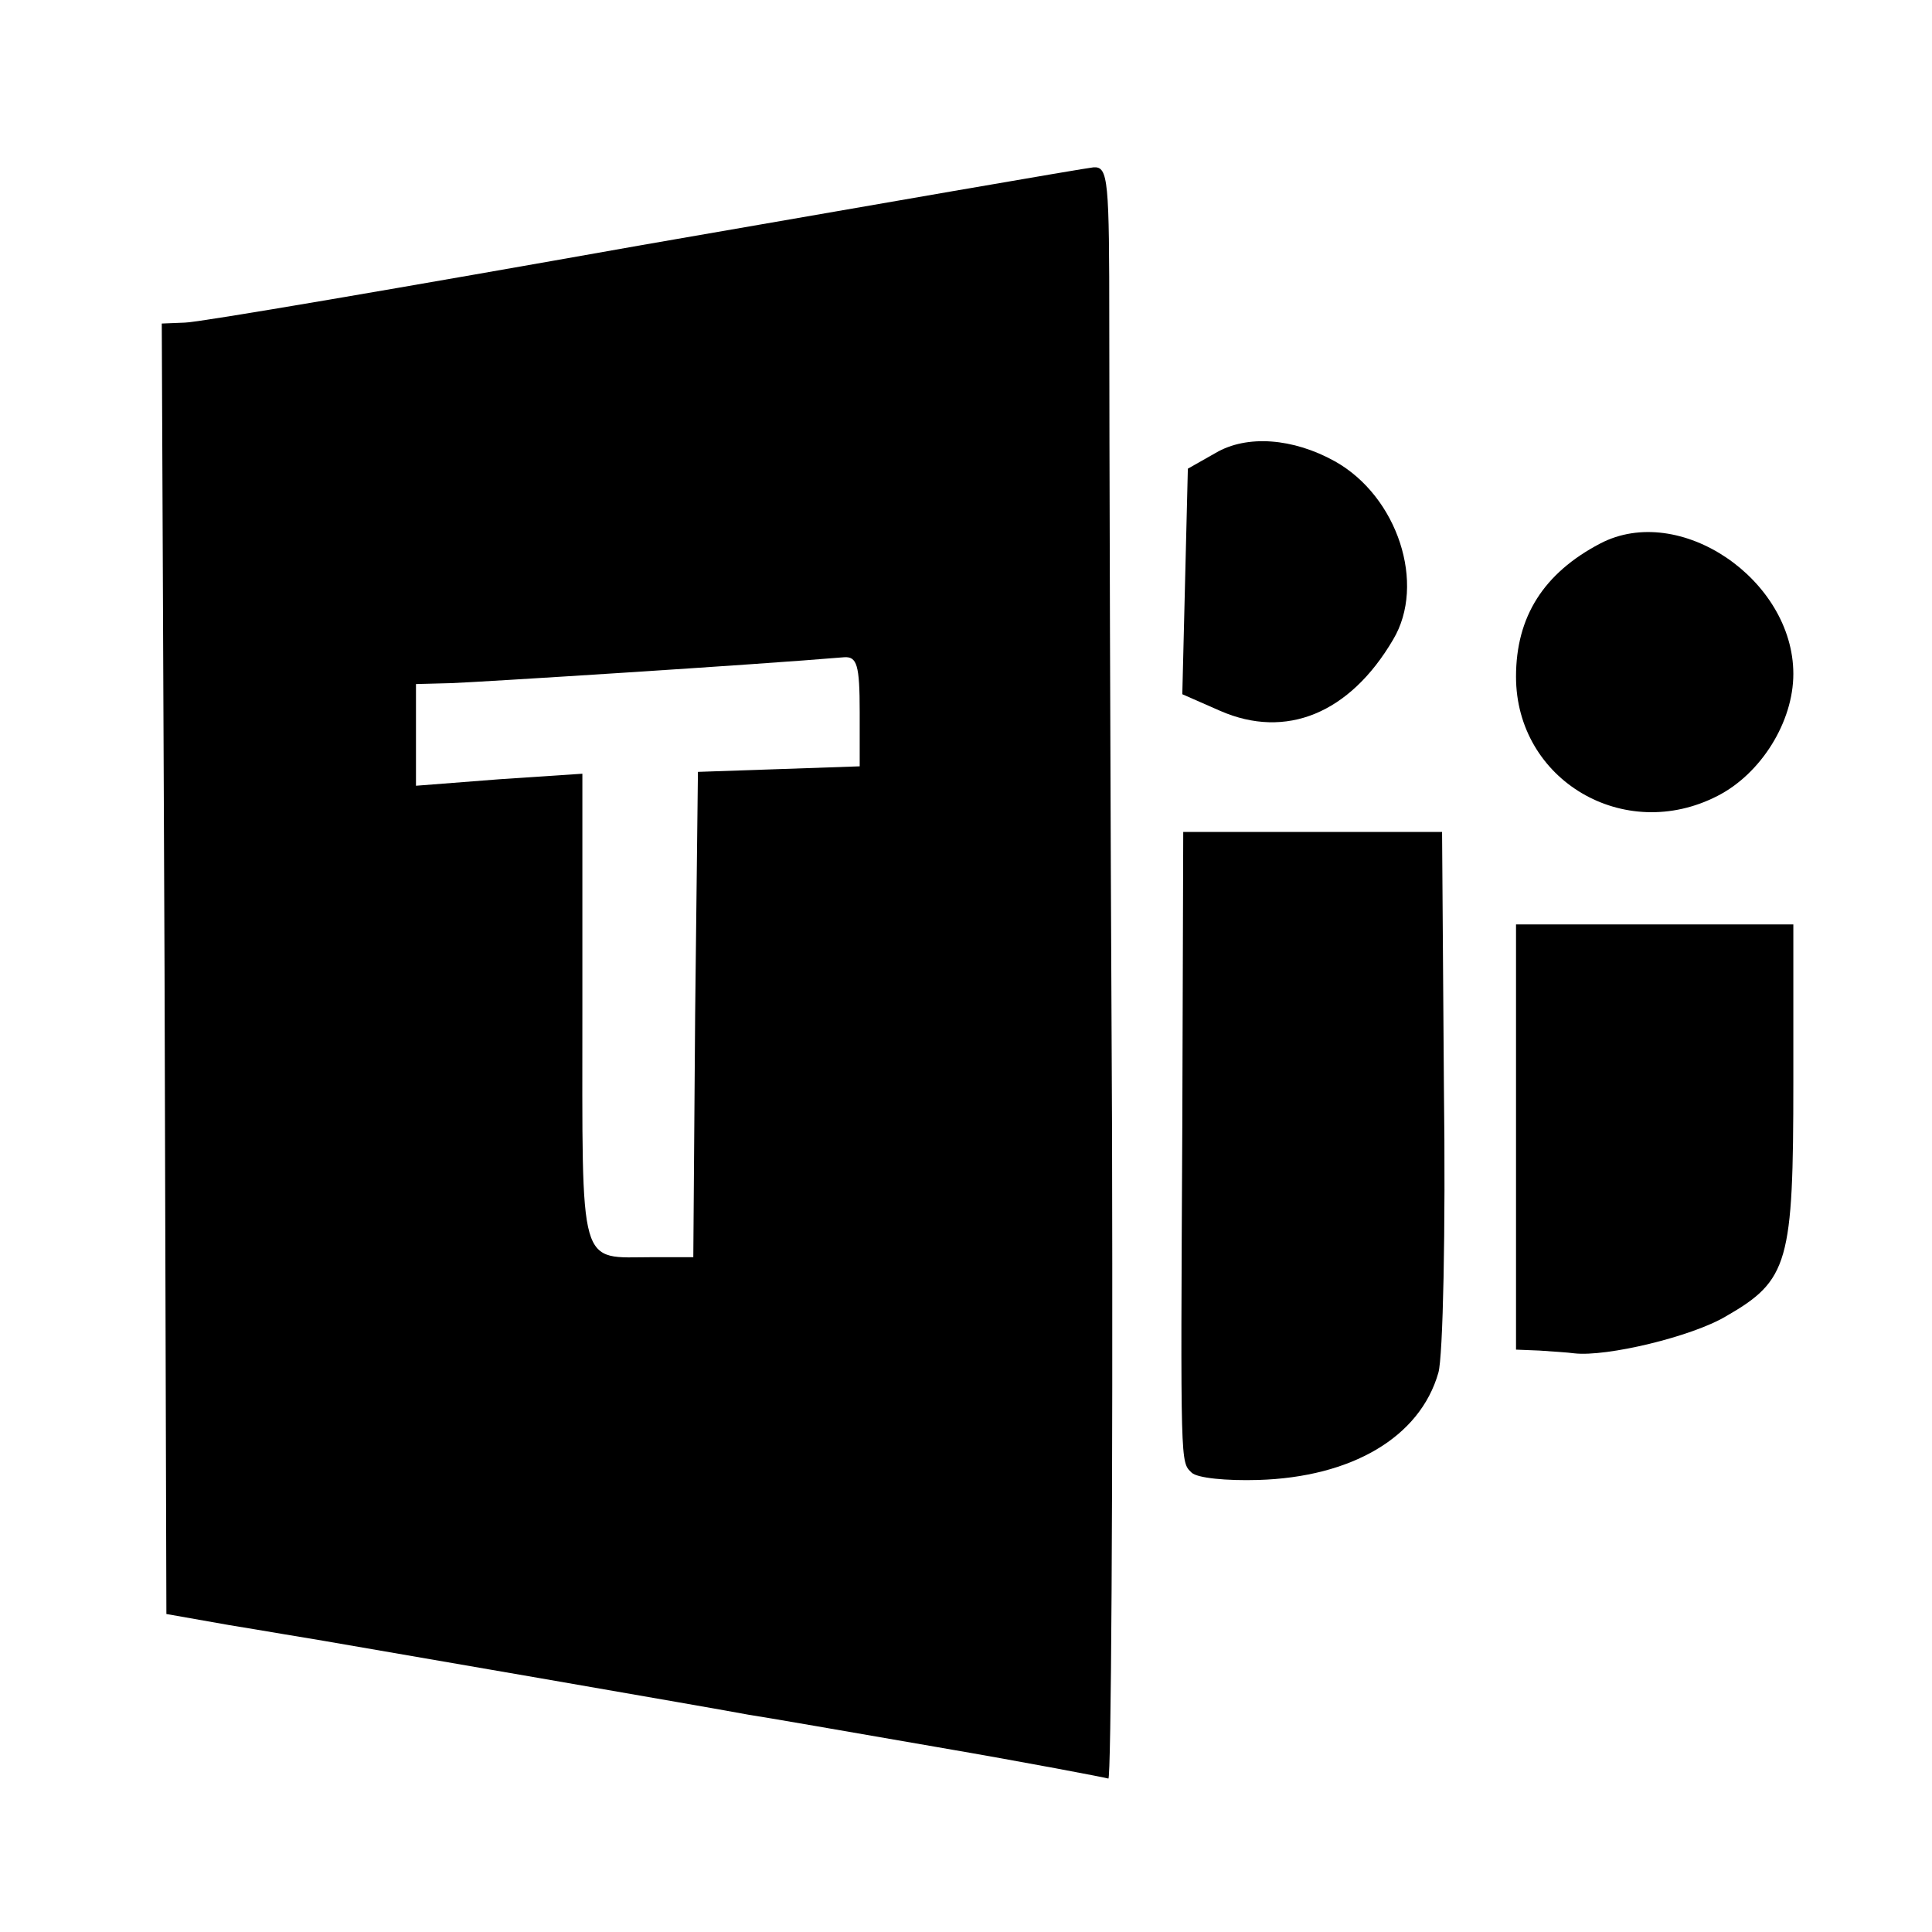 <?xml version="1.0" standalone="no"?>
<!DOCTYPE svg PUBLIC "-//W3C//DTD SVG 20010904//EN"
 "http://www.w3.org/TR/2001/REC-SVG-20010904/DTD/svg10.dtd">
<svg version="1.0" xmlns="http://www.w3.org/2000/svg"
 width="209pt" height="209pt" viewBox="0 0 209 209"
 preserveAspectRatio="xMidYMid meet">
<g transform="translate(0,209) scale(0.1,-0.1)"
fill="#000000" stroke="none">
<path d="M695 1825 c-259 -46 -481 -84 -495 -84 l-25 -1 3 -698 2 -698 68 -12
c37 -6 83 -14 102 -17 47 -8 429 -74 460 -80 14 -2 106 -18 204 -35 99 -17
182 -33 185 -34 3 -2 5 312 4 697 -2 386 -3 780 -3 875 0 157 -1 172 -17 171
-10 -1 -229 -39 -488 -84z m235 -505 l0 -59 -87 -3 -88 -3 -3 -262 -2 -263
-44 0 c-81 0 -76 -18 -76 268 l0 255 -90 -6 -90 -7 0 55 0 55 38 1 c29 1 331
20 425 28 14 1 17 -8 17 -59z"/>
<path d="M1315 1600 l-30 -17 -3 -122 -3 -122 41 -18 c71 -31 140 -3 187 77
36 60 5 155 -63 193 -45 25 -95 29 -129 9z"/>
<path d="M1731 1502 c-61 -32 -91 -79 -91 -144 0 -112 117 -181 218 -129 47
24 82 80 82 132 0 102 -123 186 -209 141z"/>
<path d="M1279 873 c-2 -373 -2 -364 10 -376 6 -6 38 -9 72 -8 101 3 175 46
195 116 5 17 8 155 6 308 l-2 277 -140 0 -140 0 -1 -317z"/>
<path d="M1640 860 l0 -230 25 -1 c14 -1 31 -2 38 -3 35 -4 127 18 164 40 68
39 73 58 73 254 l0 170 -150 0 -150 0 0 -230z"/>
</g>
</svg>
